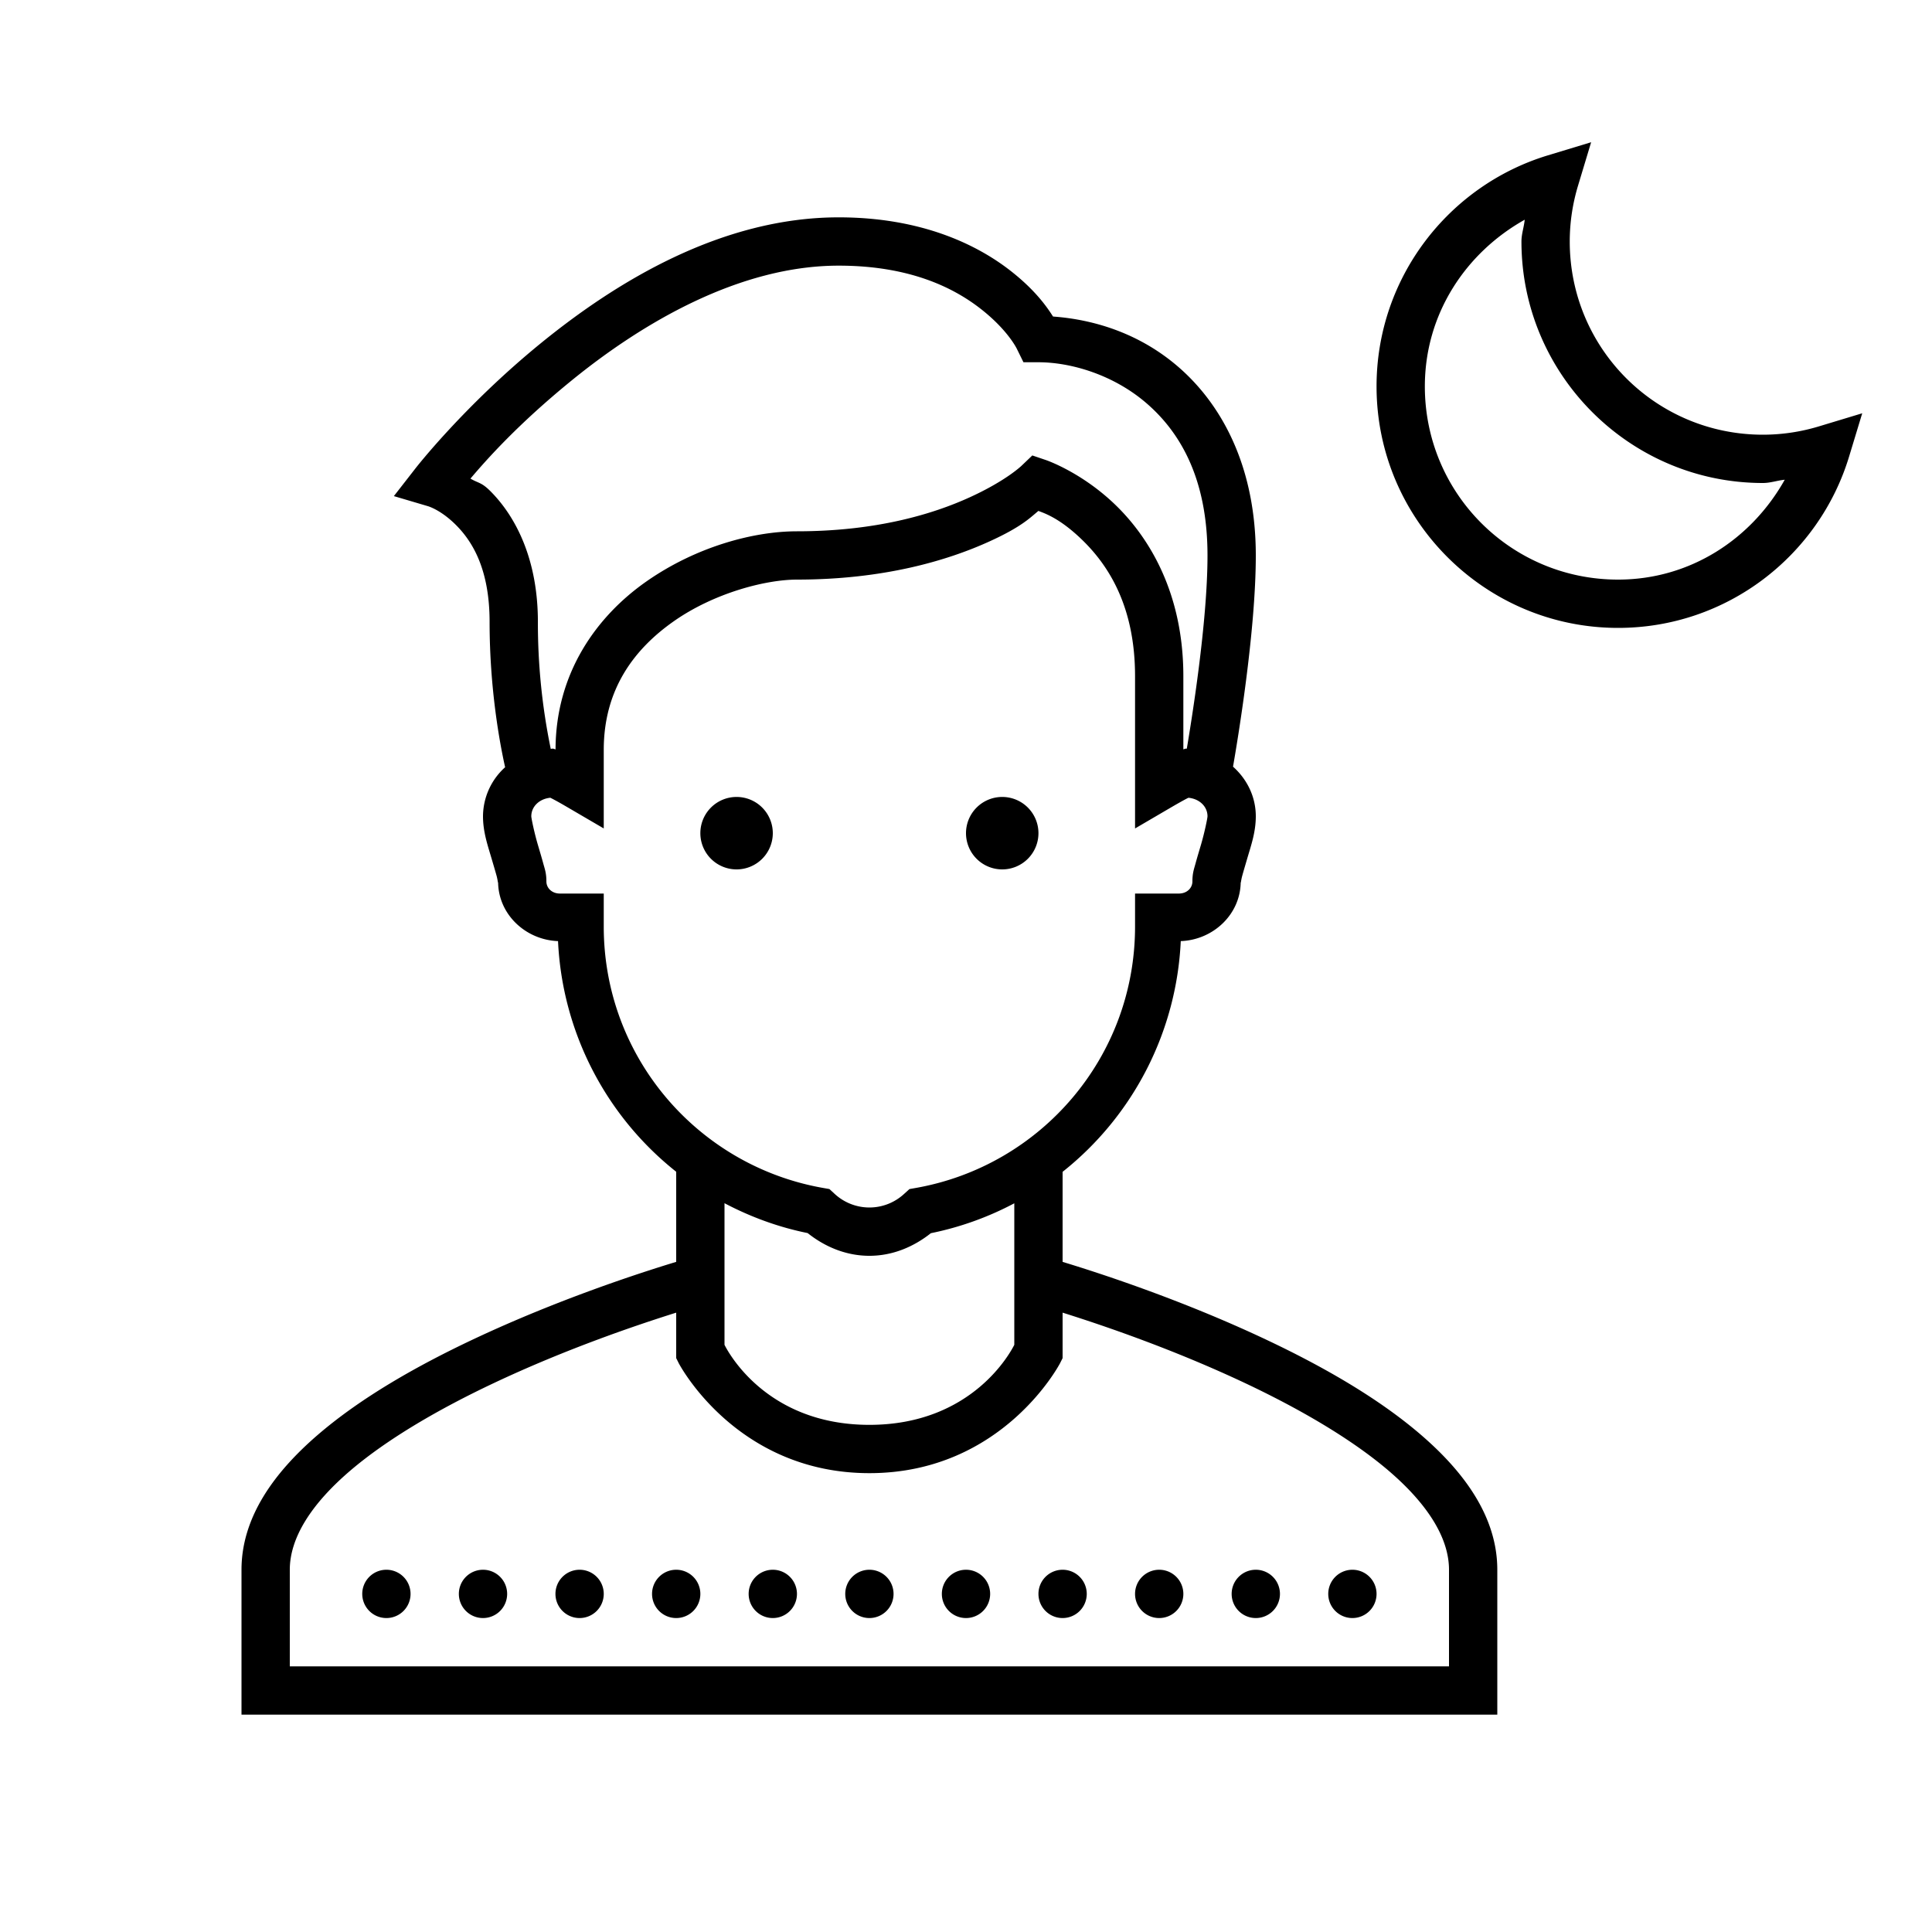 <svg xmlns="http://www.w3.org/2000/svg" viewBox="0 0 80 80"><path style="line-height:normal;text-indent:0;text-align:start;text-decoration-line:none;text-decoration-style:solid;text-decoration-color:#000;text-transform:none;block-progression:tb;isolation:auto;mix-blend-mode:normal" d="M65.887 5.889l-1.79.543C59.989 7.677 57 11.496 57 16c0 5.511 4.489 10 10 10 4.504 0 8.323-2.988 9.568-7.098l.543-1.789-1.789.541A8.002 8.002 0 0 1 73 18c-4.43 0-8-3.57-8-8 0-.808.123-1.585.346-2.322l.54-1.79zM34.727 9c-4.841 0-9.191 2.65-12.348 5.225-3.157 2.575-5.168 5.16-5.168 5.16l-.902 1.158 1.408.416s.55.15 1.203.82c.653.67 1.353 1.81 1.353 3.973 0 2.8.429 5.06.643 6.018A2.747 2.747 0 0 0 20 33.8c0 .65.194 1.202.354 1.747.08.272.156.526.209.719.052.192.062.378.062.234 0 1.36 1.14 2.421 2.482 2.469A12.954 12.954 0 0 0 28 48.52v3.731c-1.443.437-4.904 1.555-8.428 3.219-2.298 1.085-4.612 2.393-6.412 3.943C11.36 60.964 10 62.821 10 65v6h52v-6c0-2.179-1.36-4.036-3.16-5.586-1.8-1.55-4.114-2.858-6.412-3.943-3.524-1.664-6.985-2.782-8.428-3.219v-3.729a12.96 12.96 0 0 0 4.893-9.554c1.342-.048 2.482-1.108 2.482-2.469 0 .144.01-.042.063-.234.052-.193.129-.447.208-.72.16-.544.354-1.095.354-1.745 0-.819-.371-1.545-.943-2.055C51.24 30.693 52 26.177 52 23c0-3.593-1.344-6.168-3.158-7.764-1.627-1.43-3.543-2.007-5.238-2.129-.273-.43-.756-1.11-1.762-1.896C40.404 10.089 38.089 9 34.727 9zm28.408.098c-.03.306-.135.588-.135.902 0 5.511 4.489 10 10 10 .314 0 .596-.106.902-.135C72.535 22.304 70.005 24 67 24c-4.43 0-8-3.57-8-8 0-3.005 1.696-5.535 4.135-6.902zM34.727 11c2.939 0 4.76.911 5.884 1.79 1.124.877 1.493 1.651 1.493 1.651l.275.559H43c1.333 0 3.124.51 4.521 1.738C48.92 17.968 50 19.89 50 23c0 2.79-.666 6.861-.857 8.002L49.125 31c-.084 0-.07.02-.125.027V28c0-3.422-1.399-5.724-2.805-7.086-1.406-1.362-2.877-1.861-2.877-1.861l-.572-.194-.437.418s-.628.618-2.149 1.313S36.29 22 33 22c-1.8 0-4.173.637-6.23 2.074-2.052 1.434-3.757 3.779-3.766 6.955-.057-.007-.042-.029-.129-.029-.024 0-.046.007-.07.008a25.753 25.753 0 0 1-.532-5.256c0-2.62-.935-4.357-1.92-5.367-.414-.426-.51-.356-.873-.567.69-.814 1.975-2.257 4.165-4.043C26.617 13.351 30.632 11 34.727 11zm8.271 10.156c.243.094.876.292 1.807 1.194C45.899 23.409 47 25.106 47 28v6.305l1.506-.881c.257-.15.495-.284.662-.37l.045-.02c.46.046.787.366.787.767 0 .075-.119.662-.271 1.181-.077.26-.156.52-.221.76s-.133.405-.133.758c0 .264-.219.5-.563.5H47v1.367c0 5.422-3.911 9.902-9.059 10.82l-.283.05-.215.195a2.118 2.118 0 0 1-2.886 0l-.213-.196-.285-.05C28.91 48.268 25 43.789 25 38.367V37h-1.813c-.342 0-.562-.236-.562-.5 0-.353-.068-.518-.133-.758s-.144-.5-.22-.76c-.153-.52-.272-1.106-.272-1.181 0-.401.327-.721.787-.768.019.01.024.01.045.022.167.085.405.218.662.369l1.506.88v-3.251c0-2.496 1.243-4.17 2.914-5.338C29.585 24.547 31.712 24 33 24c3.581 0 6.231-.785 7.992-1.59 1.309-.598 1.653-.964 2.006-1.254zM30.5 33a1.5 1.5 0 0 0-1.5 1.5 1.5 1.5 0 0 0 1.5 1.5 1.5 1.5 0 0 0 1.5-1.5 1.5 1.5 0 0 0-1.5-1.5zm11 0a1.5 1.5 0 0 0-1.5 1.5 1.5 1.5 0 0 0 1.5 1.5 1.5 1.5 0 0 0 1.5-1.5 1.5 1.5 0 0 0-1.5-1.5zM30 49.822c1.068.563 2.22.99 3.443 1.237.704.561 1.58.941 2.557.941.974 0 1.843-.38 2.545-.936A12.803 12.803 0 0 0 42 49.826v5.86C41.877 55.93 40.295 59 36 59s-5.877-3.07-6-3.314v-5.864zm-2 4.532v1.882l.105.211S30.467 61 36 61c5.533 0 7.895-4.553 7.895-4.553l.105-.21v-1.883c1.607.505 4.547 1.497 7.572 2.925 2.202 1.04 4.388 2.295 5.963 3.65C59.11 62.287 60 63.68 60 65v4H12v-4c0-1.321.89-2.714 2.465-4.07 1.575-1.356 3.76-2.61 5.963-3.65 3.025-1.43 5.965-2.421 7.572-2.926zM16 65a1 1 0 0 0-1 1 1 1 0 0 0 1 1 1 1 0 0 0 1-1 1 1 0 0 0-1-1zm4 0a1 1 0 0 0-1 1 1 1 0 0 0 1 1 1 1 0 0 0 1-1 1 1 0 0 0-1-1zm4 0a1 1 0 0 0-1 1 1 1 0 0 0 1 1 1 1 0 0 0 1-1 1 1 0 0 0-1-1zm4 0a1 1 0 0 0-1 1 1 1 0 0 0 1 1 1 1 0 0 0 1-1 1 1 0 0 0-1-1zm4 0a1 1 0 0 0-1 1 1 1 0 0 0 1 1 1 1 0 0 0 1-1 1 1 0 0 0-1-1zm4 0a1 1 0 0 0-1 1 1 1 0 0 0 1 1 1 1 0 0 0 1-1 1 1 0 0 0-1-1zm4 0a1 1 0 0 0-1 1 1 1 0 0 0 1 1 1 1 0 0 0 1-1 1 1 0 0 0-1-1zm4 0a1 1 0 0 0-1 1 1 1 0 0 0 1 1 1 1 0 0 0 1-1 1 1 0 0 0-1-1zm4 0a1 1 0 0 0-1 1 1 1 0 0 0 1 1 1 1 0 0 0 1-1 1 1 0 0 0-1-1zm4 0a1 1 0 0 0-1 1 1 1 0 0 0 1 1 1 1 0 0 0 1-1 1 1 0 0 0-1-1zm4 0a1 1 0 0 0-1 1 1 1 0 0 0 1 1 1 1 0 0 0 1-1 1 1 0 0 0-1-1z"/></svg>